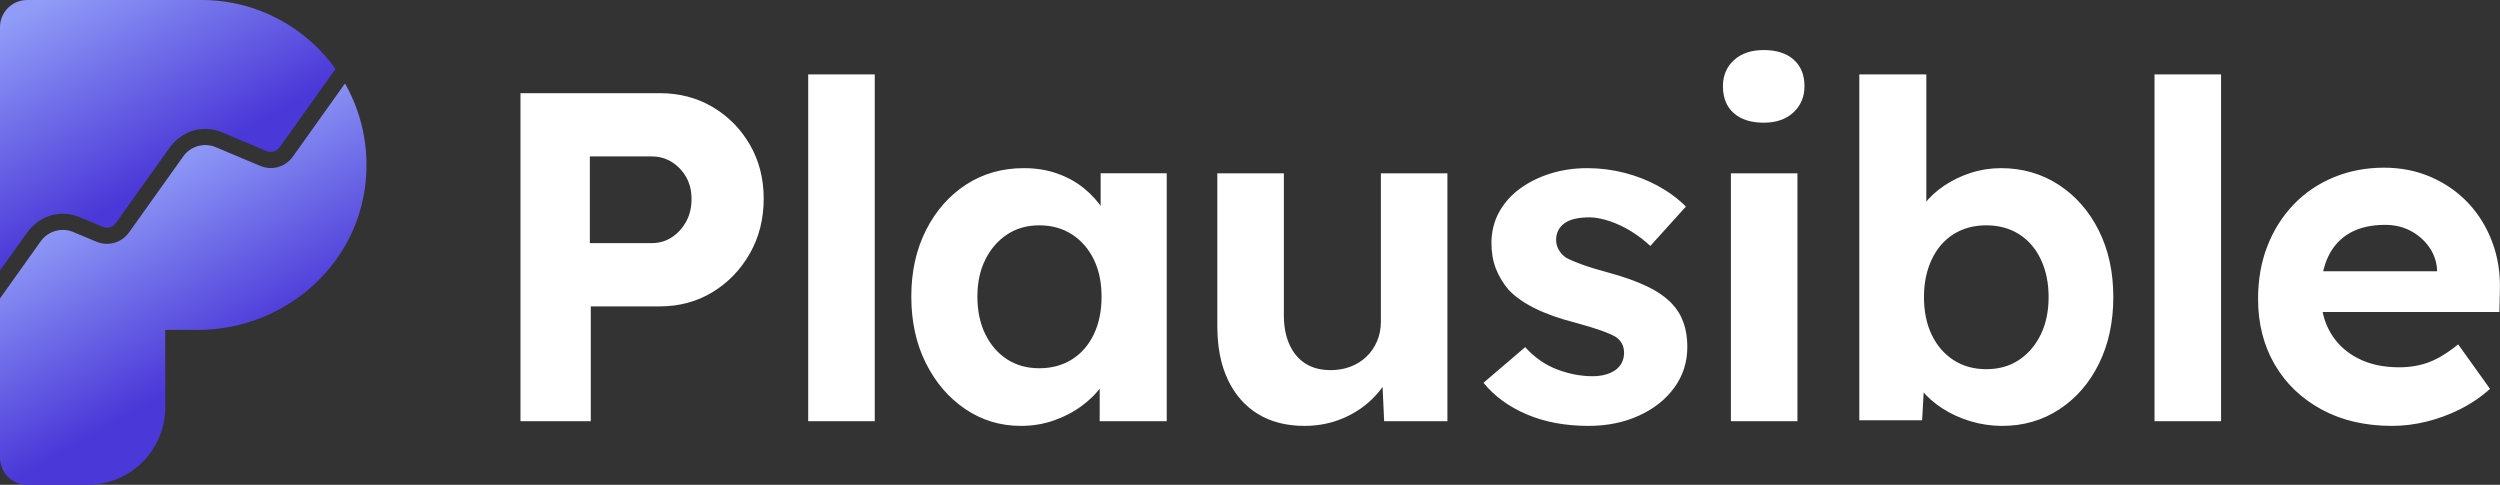 <?xml version="1.0" encoding="UTF-8"?><svg id="Layer_2" xmlns="http://www.w3.org/2000/svg" xmlns:xlink="http://www.w3.org/1999/xlink" viewBox="0 0 309.419 60"><rect x="0" y="0" width="309.419" height="60" fill="#333333" stroke="none"/><defs><style>.cls-1{fill:url(#linear-gradient);}.cls-1,.cls-2,.cls-3{stroke-width:0px;}.cls-2{fill:url(#linear-gradient-2);}.cls-3{fill:#fff;}</style><linearGradient id="linear-gradient" x1="14.841" y1="22.544" x2="27.473" y2="44.649" gradientUnits="userSpaceOnUse"><stop offset="0" stop-color="#909cf7"/><stop offset="1" stop-color="#4b38d8"/></linearGradient><linearGradient id="linear-gradient-2" x1="7.984" y1="-1.358" x2="21.001" y2="21.422" xlink:href="#linear-gradient"/></defs><g id="Plausible_-_Branding"><g id="Gradient_Logo_-_Purple_Gradient_on_Black"><path id="Wordmark_-_White" class="cls-3" d="m64.419,52.131V11.531h17.227c2.436,0,4.619.571,6.554,1.711,1.933,1.141,3.47,2.697,4.61,4.669,1.141,1.972,1.711,4.196,1.711,6.67,0,2.514-.57,4.776-1.711,6.786-1.141,2.011-2.678,3.606-4.61,4.785-1.935,1.18-4.118,1.769-6.554,1.769h-8.526v14.21h-8.7Zm8.584-22.04h7.656c.928,0,1.759-.241,2.494-.725.734-.483,1.324-1.131,1.769-1.943s.667-1.74.667-2.784-.223-1.952-.667-2.726c-.444-.773-1.034-1.392-1.769-1.856-.735-.464-1.566-.696-2.494-.696h-7.656v10.73Zm27.027,22.04V9.211h8.236v42.92h-8.236Zm26.332.58c-2.552,0-4.853-.696-6.901-2.088-2.05-1.392-3.675-3.286-4.872-5.684-1.199-2.397-1.799-5.142-1.799-8.236,0-3.093.609-5.838,1.828-8.236,1.218-2.397,2.871-4.272,4.959-5.626,2.088-1.353,4.466-2.03,7.134-2.03,1.508,0,2.89.223,4.147.667,1.256.445,2.357,1.054,3.305,1.827.947.774,1.75,1.663,2.408,2.668.656,1.006,1.121,2.088,1.392,3.248l-1.74-.29v-7.482h8.179v30.682h-8.295v-7.366l1.856-.174c-.31,1.083-.812,2.108-1.509,3.074-.695.967-1.557,1.827-2.58,2.581-1.025.754-2.176,1.354-3.451,1.798-1.275.444-2.63.667-4.061.667Zm2.262-7.134c1.547,0,2.9-.367,4.061-1.102,1.16-.734,2.059-1.769,2.697-3.103.638-1.334.957-2.89.957-4.669,0-1.74-.319-3.267-.957-4.582-.639-1.314-1.537-2.349-2.697-3.103-1.16-.754-2.514-1.131-4.061-1.131-1.508,0-2.832.377-3.973,1.131-1.141.754-2.039,1.789-2.697,3.103-.657,1.315-.985,2.842-.985,4.582,0,1.779.328,3.335.985,4.669.658,1.334,1.557,2.369,2.697,3.103,1.141.735,2.465,1.102,3.973,1.102Zm32.828,7.134c-2.242,0-4.167-.493-5.771-1.479s-2.842-2.397-3.711-4.234c-.871-1.836-1.305-4.05-1.305-6.641v-18.908h8.235v17.574c0,1.392.231,2.601.696,3.625.464,1.025,1.121,1.808,1.972,2.349.851.542,1.894.812,3.132.812.889,0,1.711-.145,2.465-.435s1.411-.705,1.973-1.247c.56-.541.994-1.179,1.305-1.914.309-.734.464-1.527.464-2.378v-18.386h8.235v30.682h-7.829l-.29-6.322,1.508-.696c-.464,1.431-1.238,2.726-2.32,3.886-1.082,1.16-2.377,2.069-3.886,2.726-1.508.657-3.132.986-4.872.986Zm35.147,0c-2.862,0-5.403-.474-7.627-1.421-2.224-.947-4.012-2.252-5.364-3.915l5.161-4.408c1.16,1.276,2.474,2.195,3.944,2.755,1.469.561,2.938.841,4.408.841.58,0,1.111-.067,1.595-.203.483-.135.899-.328,1.247-.58.348-.251.609-.56.783-.928.174-.367.261-.763.261-1.189,0-.85-.349-1.508-1.044-1.972-.387-.232-.986-.493-1.799-.783-.812-.29-1.855-.609-3.131-.957-1.973-.502-3.646-1.092-5.018-1.769-1.373-.676-2.465-1.44-3.277-2.291-.695-.812-1.228-1.691-1.595-2.639-.368-.947-.551-2.001-.551-3.161,0-1.392.31-2.658.928-3.799.618-1.14,1.479-2.117,2.581-2.929s2.368-1.44,3.799-1.885c1.43-.444,2.938-.667,4.524-.667,1.585,0,3.132.194,4.64.58,1.508.387,2.909.938,4.205,1.653,1.295.716,2.426,1.557,3.393,2.523l-4.407,4.872c-.696-.657-1.479-1.256-2.349-1.798-.871-.541-1.77-.966-2.697-1.276-.928-.309-1.76-.464-2.494-.464-.658,0-1.247.058-1.77.174-.521.116-.957.3-1.305.551-.348.252-.609.551-.783.899s-.261.735-.261,1.16c0,.426.106.832.319,1.218.212.387.512.716.898.986.426.232,1.053.503,1.885.812.832.31,1.963.658,3.394,1.044,1.856.503,3.431,1.064,4.728,1.682,1.295.619,2.328,1.334,3.103,2.146.657.696,1.14,1.489,1.45,2.378.309.89.464,1.876.464,2.958,0,1.895-.532,3.577-1.595,5.046-1.064,1.47-2.523,2.63-4.379,3.48-1.856.85-3.944,1.276-6.265,1.276Zm21.691-37.526c-1.586,0-2.823-.396-3.712-1.189-.891-.792-1.334-1.904-1.334-3.335,0-1.314.454-2.387,1.363-3.219.908-.831,2.136-1.247,3.683-1.247,1.585,0,2.822.397,3.712,1.189.889.793,1.334,1.885,1.334,3.277,0,1.315-.455,2.398-1.363,3.248-.908.851-2.137,1.276-3.683,1.276Zm-4.06,36.946v-30.682h8.235v30.682h-8.235Zm33.582.58c-1.354,0-2.668-.194-3.945-.58-1.275-.386-2.436-.918-3.479-1.595-1.044-.676-1.913-1.45-2.61-2.32-.695-.87-1.141-1.769-1.334-2.697l1.856-.696-.405,7.192h-7.772V9.211h8.294v19.43l-1.624-.638c.231-.928.676-1.827,1.334-2.697.657-.87,1.487-1.643,2.494-2.32,1.005-.676,2.106-1.208,3.306-1.595,1.198-.386,2.436-.58,3.712-.58,2.668,0,5.056.687,7.163,2.059,2.107,1.373,3.76,3.258,4.959,5.655,1.198,2.398,1.799,5.143,1.799,8.236,0,3.094-.591,5.839-1.77,8.236-1.18,2.398-2.812,4.283-4.901,5.655-2.088,1.373-4.446,2.059-7.075,2.059Zm-1.973-7.018c1.546,0,2.891-.377,4.031-1.131,1.14-.754,2.039-1.798,2.697-3.132.656-1.334.985-2.89.985-4.669,0-1.74-.319-3.286-.957-4.64-.638-1.353-1.536-2.397-2.696-3.132-1.16-.734-2.515-1.102-4.061-1.102-1.547,0-2.9.368-4.061,1.102-1.159.735-2.059,1.779-2.696,3.132-.638,1.354-.957,2.9-.957,4.64,0,1.779.319,3.335.957,4.669s1.537,2.378,2.696,3.132c1.16.754,2.514,1.131,4.061,1.131Zm20.821,6.438V9.211h8.236v42.92h-8.236Zm29.405.58c-3.326,0-6.234-.676-8.729-2.03-2.494-1.353-4.428-3.209-5.801-5.568-1.373-2.358-2.059-5.065-2.059-8.12,0-2.397.387-4.582,1.16-6.554.773-1.972,1.855-3.683,3.248-5.133,1.393-1.45,3.045-2.571,4.959-3.364,1.914-.792,3.992-1.189,6.234-1.189,2.088,0,4.021.387,5.801,1.16,1.777.774,3.314,1.847,4.611,3.219,1.295,1.373,2.291,2.997,2.986,4.872.696,1.876,1.006,3.896.928,6.061l-.058,2.552h-24.649l-1.334-5.046h19.197l-.928,1.044v-1.276c-.078-1.044-.416-1.981-1.016-2.813-.6-.831-1.362-1.488-2.291-1.972-.928-.483-1.972-.725-3.131-.725-1.703,0-3.143.329-4.322.986-1.18.658-2.078,1.624-2.696,2.9-.619,1.276-.929,2.823-.929,4.64,0,1.856.396,3.461,1.189,4.814.792,1.354,1.914,2.407,3.364,3.161,1.45.754,3.161,1.131,5.133,1.131,1.353,0,2.591-.212,3.712-.638,1.121-.425,2.32-1.16,3.596-2.204l3.944,5.51c-1.122,1.006-2.358,1.847-3.712,2.523-1.354.677-2.746,1.189-4.176,1.537-1.432.348-2.842.522-4.234.522Z"/><g id="Symbol_-_Purple_Gradient"><path class="cls-1" d="m45.246,22.603c-1.091,10.456-10.233,18.227-20.745,18.227l-4.048-0v9.57c0,5.302-4.298,9.6-9.6,9.6H3.36c-1.856,0-3.36-1.504-3.36-3.36v-19.703l5.038-7.069c.912-1.279,2.588-1.757,4.037-1.15l2.866,1.2c1.444.605,3.115.129,4.025-1.146l6.717-9.417c.907-1.272,2.574-1.745,4.014-1.14l5.52,2.32c1.443.607,3.114.132,4.022-1.143l6.459-9.063c2.025,3.56,3.015,7.789,2.547,12.271Z"/><path class="cls-2" d="m3.292,28.873c.823-1.155,2.021-2.043,3.414-2.311,1.086-.209,2.157-.099,3.147.316l2.865,1.2c.165.069.339.104.516.104.437,0,.849-.212,1.103-.568l6.594-9.245c.823-1.154,2.02-2.041,3.412-2.308,1.082-.208,2.146-.099,3.128.314l5.52,2.32c.167.07.342.106.521.106.435,0,.846-.211,1.098-.565l6.919-9.708C37.827,3.364,31.78,0,24.945,0H3.36C1.504,0,0,1.504 0,3.36v30.132l3.292-4.619Z"/></g></g></g></svg>
